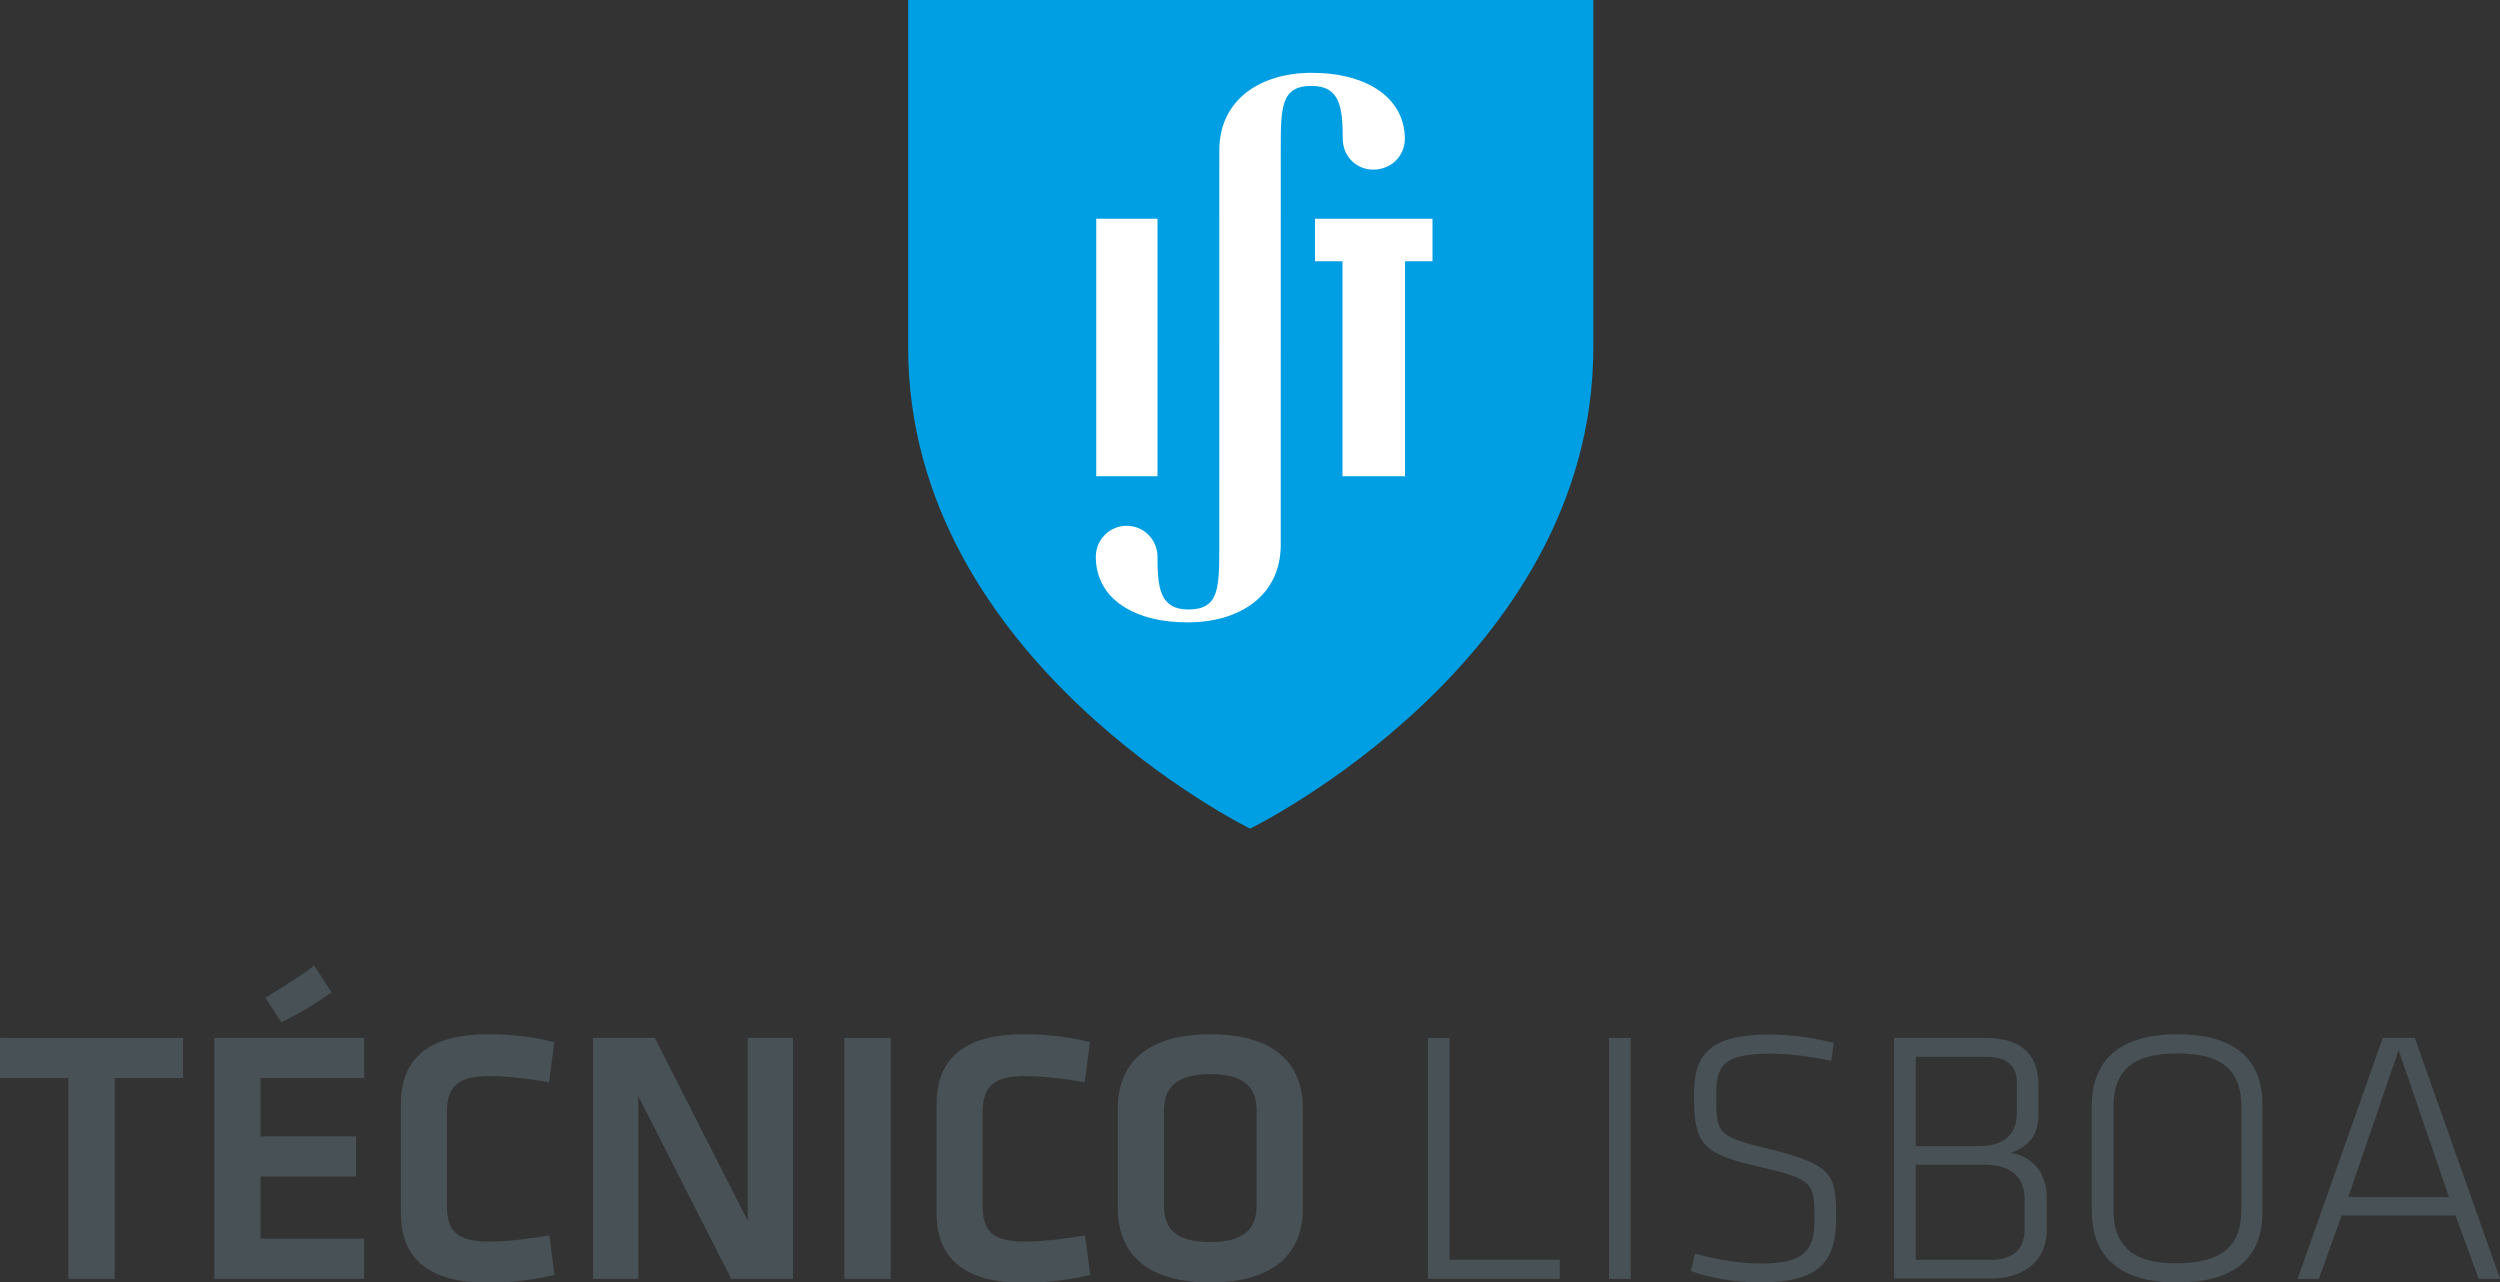 <svg xmlns="http://www.w3.org/2000/svg" xmlns:xlink="http://www.w3.org/1999/xlink" version="1.1" id="Layer_1" x="0px" y="0px" width="200px" height="102.599px" viewBox="0 0 200 102.599" enable-background="new 0 0 200 102.599" xml:space="preserve"><rect x="0" y="0" width="200" height="102.599" fill="#333333" stroke="none"/><g><g><path fill="#485156" d="M5.471 86.245H0.003v-3.214h14.641v3.214H9.175v16.064H5.471V86.245z"/><path fill="#485156" d="M17.141 83.031h11.994v3.214h-8.29v4.66h7.643v3.214h-7.643v4.977h8.29v3.214H17.141V83.031z M21.227 79.818c1.382-0.841 2.734-1.679 3.91-2.577l1.382 2.143c-1.323 0.957-2.411 1.592-3.998 2.403L21.227 79.818z"/><path fill="#485156" d="M32.072 88.328c0-3.531 2.087-5.586 6.967-5.586c1.823 0 3.7 0.2 5.3 0.637l-0.412 3.2 c-1.588-0.289-3.44-0.493-4.792-0.493c-2.558 0-3.381 0.868-3.381 2.926v7.411c0 2.1 0.8 2.9 3.4 2.9 c1.352 0 3.204-0.204 4.792-0.493l0.412 3.157c-1.618 0.405-3.499 0.635-5.322 0.635c-4.88 0-6.967-2.055-6.967-5.586V88.328z"/><path fill="#485156" d="M51.062 87.69v14.619h-3.616V83.031h4.939l7.437 14.648V83.031h3.616v19.278h-4.939L51.062 87.69z"/><path fill="#485156" d="M71.255 102.31h-3.705V83.031h3.705V102.31z"/><path fill="#485156" d="M74.928 88.328c0-3.531 2.087-5.586 6.968-5.586c1.823 0 3.7 0.2 5.3 0.637l-0.412 3.2 c-1.587-0.289-3.44-0.493-4.792-0.493c-2.558 0-3.382 0.868-3.382 2.926v7.411c0 2.1 0.8 2.9 3.4 2.9 c1.352 0 3.205-0.204 4.792-0.493l0.412 3.157c-1.618 0.405-3.499 0.635-5.322 0.635c-4.881 0-6.968-2.055-6.968-5.586V88.328z"/><path fill="#485156" d="M104.237 96.667c0 3.212-1.882 5.932-7.408 5.932c-5.528 0-7.41-2.72-7.41-5.932v-7.991 c0-3.212 1.882-5.934 7.41-5.934c5.526 0 7.4 2.7 7.4 5.934V96.667z M93.124 96.463c0 1.8 0.9 2.9 3.7 2.9 c2.762 0 3.703-1.1 3.703-2.924v-7.585c0-1.822-0.941-2.924-3.703-2.924c-2.764 0-3.706 1.102-3.706 2.924V96.463z"/><path fill="#485156" d="M115.964 100.777h8.818v1.532h-10.553V83.031h1.734V100.777z"/><path fill="#485156" d="M130.455 102.31h-1.736V83.031h1.736V102.31z"/><path fill="#485156" d="M140.801 102.599c-1.704 0-3.85-0.289-5.525-0.926l0.322-1.391c1.765 0.5 3.6 0.8 5.3 0.8 c3.352 0 4.264-0.984 4.264-3.443c0-2.982-0.03-3.301-4.381-4.286c-4.733-1.07-5.263-1.911-5.263-5.789 c0-3.155 1.176-4.805 6.086-4.805c1.705 0 3.7 0.3 5.1 0.667l-0.206 1.445c-1.44-0.316-3.264-0.577-4.793-0.577 c-3.881 0-4.41 0.926-4.41 3.326c0 3.1 0.1 3.3 4.2 4.284c5.145 1.3 5.4 2 5.4 5.6 C146.858 100.7 145.8 102.6 140.8 102.599z"/><path fill="#485156" d="M151.527 102.31V83.031h7.352c2.646 0 4.2 1.2 4.2 3.793v2.314c0 1.535-0.647 2.548-2.235 3.1 c1.529 0.2 2.9 1.4 2.9 3.59v2.519c0 2.662-1.971 3.936-4.499 3.936H151.527z M161.349 86.6 c0-1.333-0.766-2.055-2.44-2.055h-5.645v7.148h5.056c2.146 0 3.029-1.1 3.029-2.635V86.593z M161.966 95.9 c0-1.622-0.971-2.722-3.234-2.722h-5.468v7.613h5.969c1.851 0 2.733-0.896 2.733-2.431V95.913z"/><path fill="#485156" d="M174.193 102.599c-5.027 0-6.851-2.429-6.851-5.73v-8.394c0-3.3 1.823-5.732 6.851-5.732 s6.85 2.4 6.8 5.732v8.394C181.043 100.2 179.2 102.6 174.2 102.599z M179.309 96.812v-8.28 c0-2.749-1.352-4.254-5.115-4.254s-5.116 1.505-5.116 4.254v8.28c0 2.7 1.4 4.3 5.1 4.254S179.309 99.6 179.3 96.812z "/><path fill="#485156" d="M196.445 97.244h-9.114l-1.822 5.065h-1.705l6.82-19.278h2.559l6.82 19.278h-1.705L196.445 97.244z M187.86 95.769h8.057l-4.027-11.753L187.86 95.769z"/></g><path fill-rule="evenodd" clip-rule="evenodd" fill="#009EE2" d="M100.009 66.291c0 0-27.354-13.418-27.354-38.469 c0-16.909 0-27.822 0-27.822h54.81c0 0 0 10.9 0 27.822C127.465 52.9 100 66.3 100 66.291z"/><polygon fill="#FFFFFF" points="114.6,20.9 112.4,20.9 112.4,38.1 107.4,38.1 107.4,20.9 105.2,20.9 105.2,17.5 114.6,17.5"/><polygon fill="#FFFFFF" points="92.6,38.1 87.7,38.1 87.7,17.5 92.6,17.5"/><path fill="#FFFFFF" d="M104.942 5.826c-4.085 0-7.396 2.118-7.396 6.203l-0.002 31.532c0 3.5 0 5.179-2.458 5.2 c-2.286 0-2.487-1.711-2.487-4.231h0c0-1.36-1.105-2.467-2.466-2.467s-2.466 1.106-2.466 2.467h-0.004 c0 3.5 3.3 5.3 7.4 5.257c4.084 0 7.396-2.117 7.396-6.204l0.002-31.532c0-3.46-0.001-5.177 2.457-5.177 c2.286 0 2.5 1.7 2.5 4.231h0.003c0 1.4 1.1 2.5 2.5 2.465s2.466-1.103 2.466-2.465h0.004 C112.366 7.6 109 5.8 104.9 5.826z"/></g></svg>
